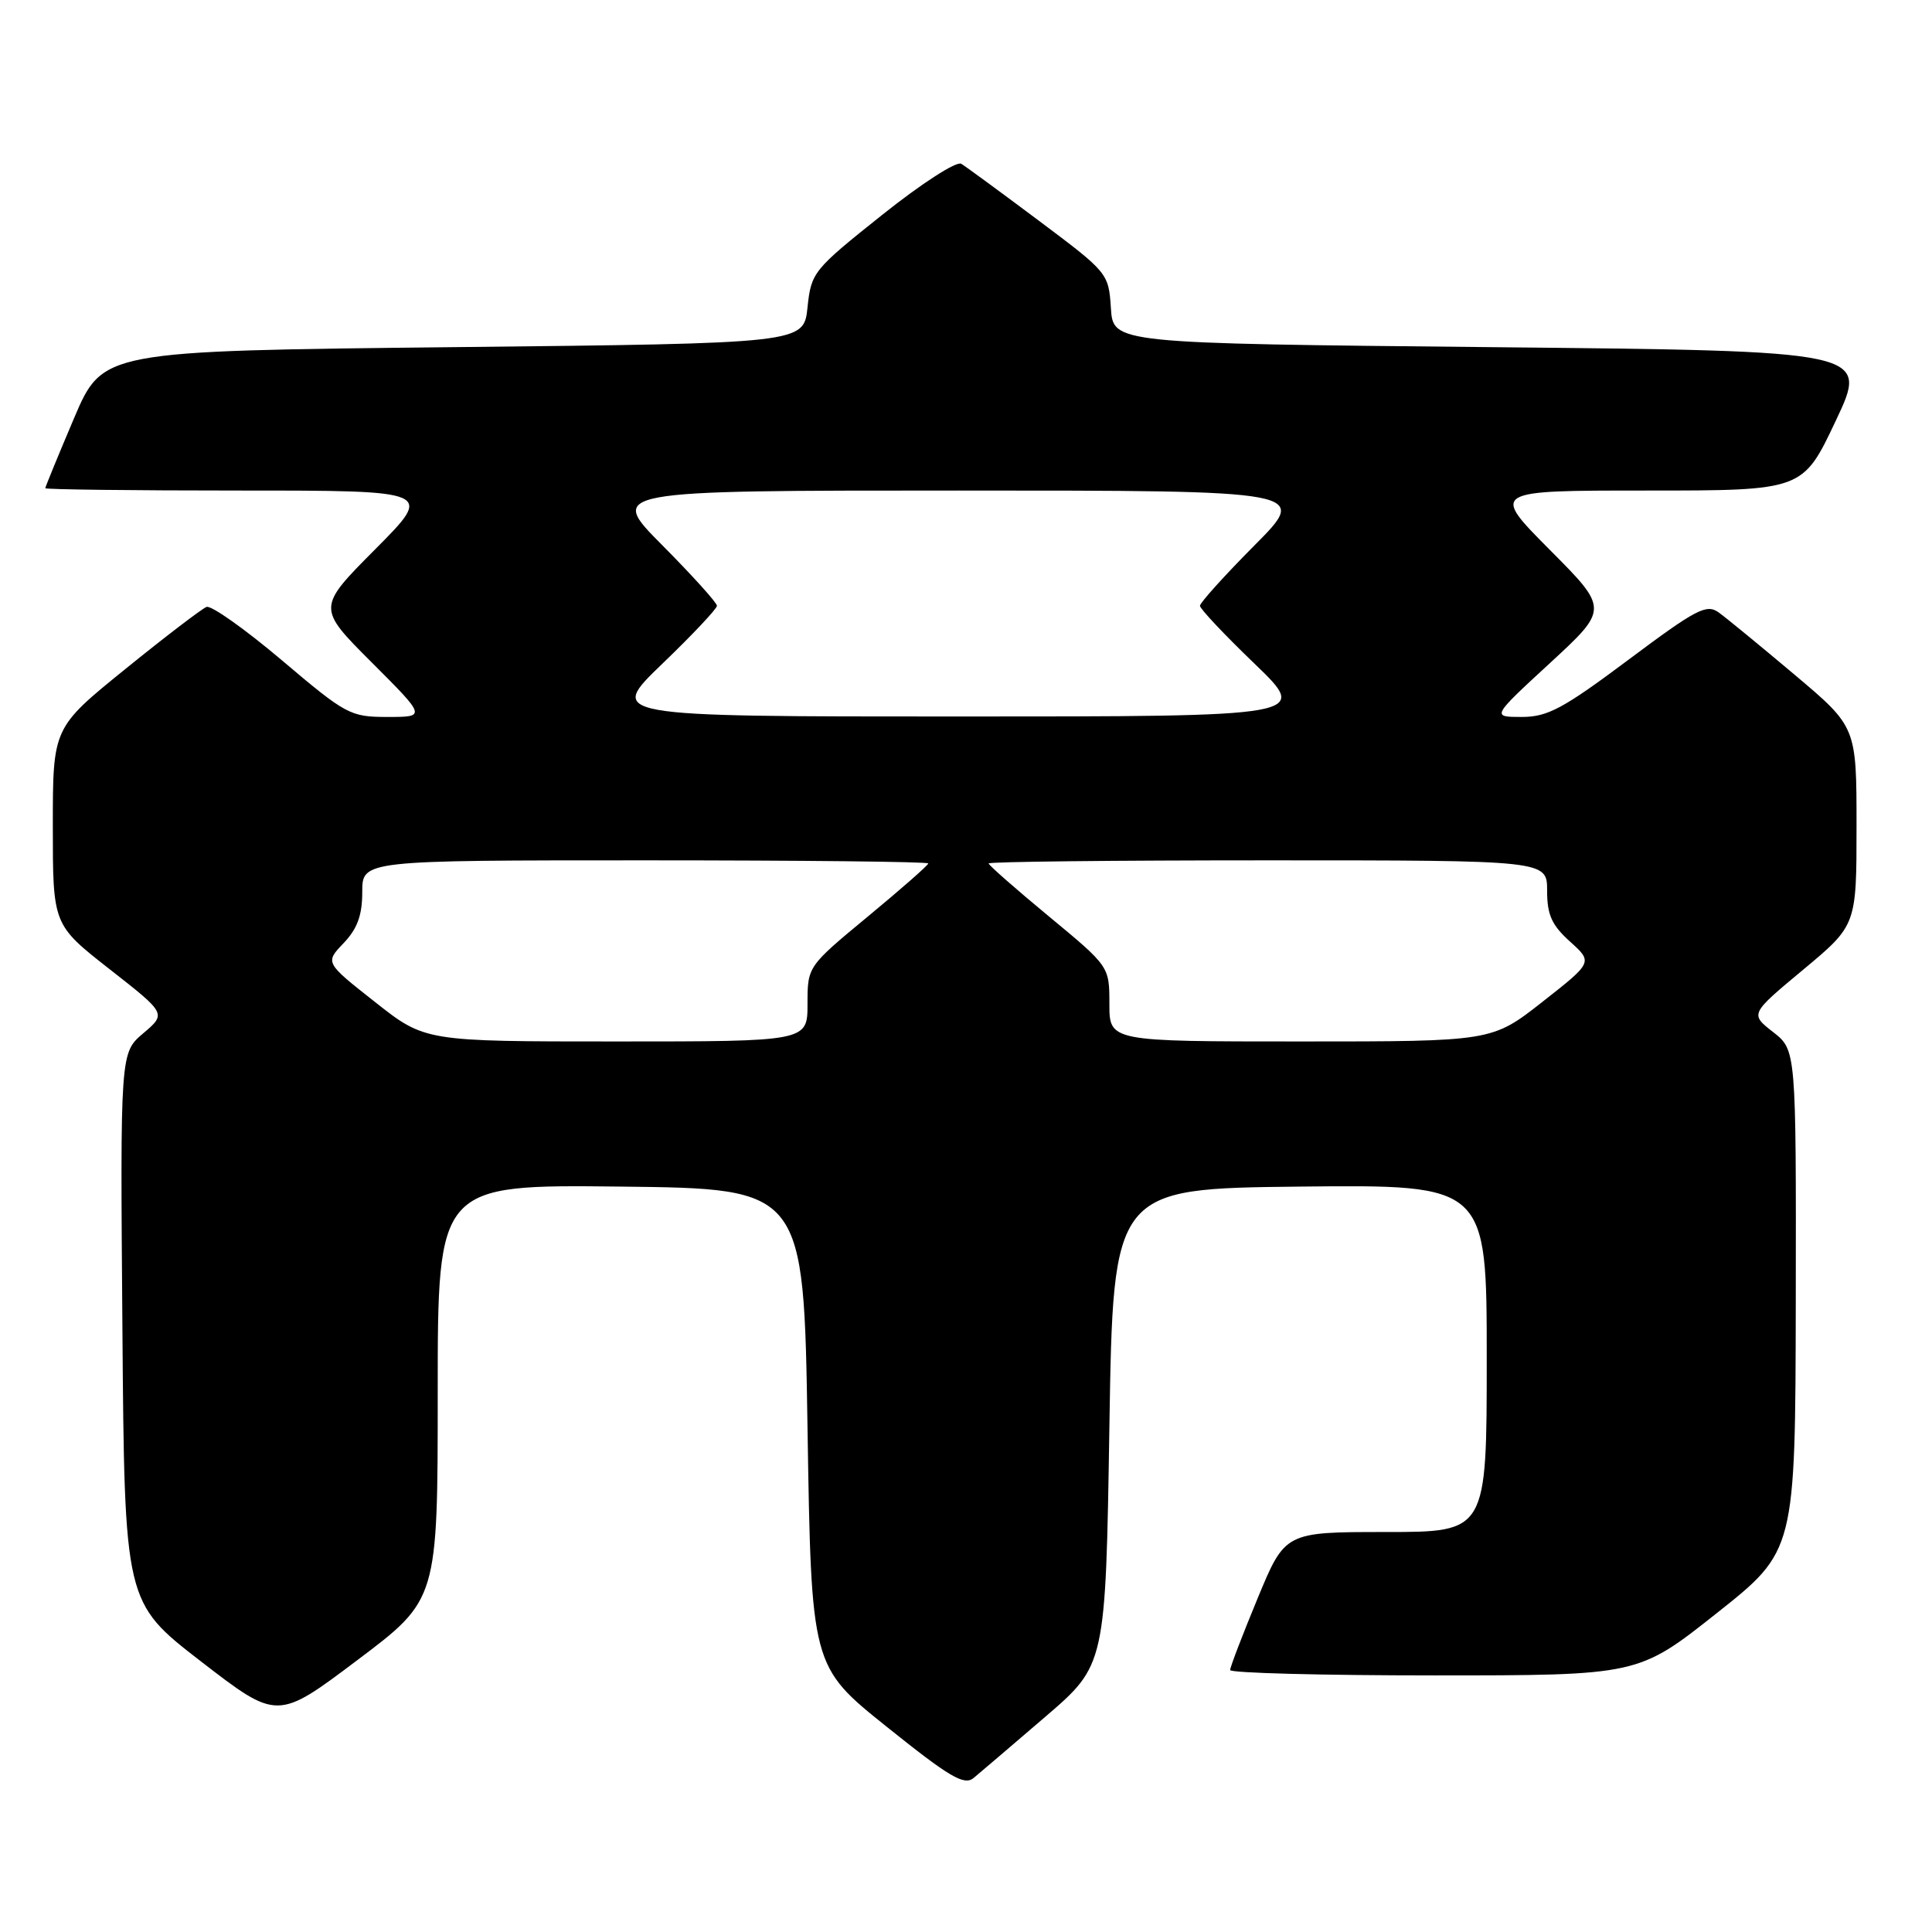 <?xml version="1.0" encoding="UTF-8" standalone="no"?>
<!DOCTYPE svg PUBLIC "-//W3C//DTD SVG 1.1//EN" "http://www.w3.org/Graphics/SVG/1.1/DTD/svg11.dtd" >
<svg xmlns="http://www.w3.org/2000/svg" xmlns:xlink="http://www.w3.org/1999/xlink" version="1.1" viewBox="0 0 256 256">
 <g >
 <path fill="currentColor"
d=" M 138.50 227.49 C 146.50 220.62 146.50 220.62 147.00 189.06 C 147.50 157.50 147.50 157.50 172.25 157.23 C 197.00 156.97 197.00 156.97 197.00 179.98 C 197.00 203.00 197.00 203.00 183.64 203.00 C 170.28 203.00 170.28 203.00 166.64 211.79 C 164.64 216.62 163.00 220.90 163.00 221.29 C 163.00 221.68 175.16 222.00 190.03 222.00 C 217.07 222.00 217.07 222.00 227.48 213.75 C 237.89 205.50 237.89 205.50 237.95 172.32 C 238.00 139.14 238.00 139.14 234.94 136.75 C 231.88 134.36 231.88 134.36 238.94 128.48 C 246.00 122.60 246.00 122.60 246.00 109.46 C 246.00 96.32 246.00 96.32 237.80 89.41 C 233.29 85.61 228.77 81.90 227.76 81.17 C 226.13 79.98 224.81 80.67 215.78 87.42 C 207.10 93.91 205.07 95.00 201.63 95.00 C 197.63 95.00 197.63 95.00 205.39 87.85 C 213.15 80.69 213.15 80.69 205.35 72.85 C 197.55 65.00 197.55 65.00 218.21 65.00 C 238.88 65.00 238.88 65.00 243.25 55.75 C 247.62 46.50 247.62 46.50 197.56 46.00 C 147.50 45.50 147.50 45.50 147.20 40.83 C 146.90 36.21 146.80 36.10 137.70 29.28 C 132.64 25.49 127.99 22.08 127.37 21.70 C 126.73 21.33 122.08 24.33 116.87 28.49 C 107.75 35.76 107.49 36.09 107.00 40.73 C 106.50 45.50 106.50 45.50 60.05 46.00 C 13.61 46.50 13.61 46.50 9.80 55.44 C 7.71 60.36 6.00 64.53 6.00 64.69 C 6.00 64.86 17.58 65.00 31.73 65.00 C 57.45 65.00 57.45 65.00 49.73 72.77 C 42.01 80.53 42.01 80.53 49.25 87.77 C 56.48 95.00 56.48 95.00 51.35 95.00 C 46.42 95.00 45.87 94.71 37.36 87.50 C 32.49 83.38 27.99 80.19 27.37 80.42 C 26.75 80.66 21.91 84.35 16.62 88.64 C 7.00 96.43 7.00 96.43 7.00 109.48 C 7.00 122.53 7.00 122.53 14.52 128.42 C 22.05 134.31 22.05 134.31 18.99 136.91 C 15.93 139.50 15.93 139.50 16.22 175.91 C 16.50 212.32 16.50 212.32 26.62 220.14 C 36.75 227.96 36.75 227.96 47.37 219.96 C 58.00 211.96 58.00 211.96 58.00 184.46 C 58.00 156.96 58.00 156.96 82.25 157.23 C 106.50 157.50 106.50 157.50 107.00 189.15 C 107.50 220.80 107.50 220.80 117.50 228.81 C 125.83 235.49 127.75 236.62 129.00 235.60 C 129.82 234.92 134.10 231.27 138.50 227.49 Z  M 49.69 132.77 C 43.06 127.55 43.06 127.55 45.53 124.97 C 47.35 123.06 48.00 121.29 48.00 118.20 C 48.00 114.00 48.00 114.00 85.50 114.00 C 106.12 114.00 123.00 114.18 123.00 114.41 C 123.00 114.64 119.40 117.80 115.00 121.44 C 107.00 128.06 107.00 128.06 107.00 133.03 C 107.00 138.00 107.00 138.00 81.66 138.00 C 56.31 138.00 56.31 138.00 49.69 132.77 Z  M 147.00 133.03 C 147.00 128.06 147.00 128.06 139.00 121.44 C 134.60 117.80 131.00 114.64 131.00 114.41 C 131.00 114.18 147.65 114.00 168.00 114.00 C 205.00 114.00 205.00 114.00 205.00 118.01 C 205.00 121.22 205.61 122.58 208.03 124.76 C 211.07 127.50 211.07 127.50 204.38 132.75 C 197.69 138.00 197.69 138.00 172.34 138.00 C 147.00 138.00 147.00 138.00 147.00 133.03 Z  M 87.75 87.96 C 91.74 84.13 95.00 80.66 95.00 80.27 C 95.00 79.87 91.75 76.27 87.78 72.27 C 80.55 65.00 80.55 65.00 127.00 65.00 C 173.45 65.00 173.45 65.00 166.22 72.27 C 162.25 76.27 159.00 79.87 159.00 80.27 C 159.00 80.66 162.26 84.13 166.25 87.96 C 173.50 94.94 173.50 94.94 127.00 94.94 C 80.50 94.94 80.50 94.94 87.75 87.96 Z "/>
</g>
</svg>